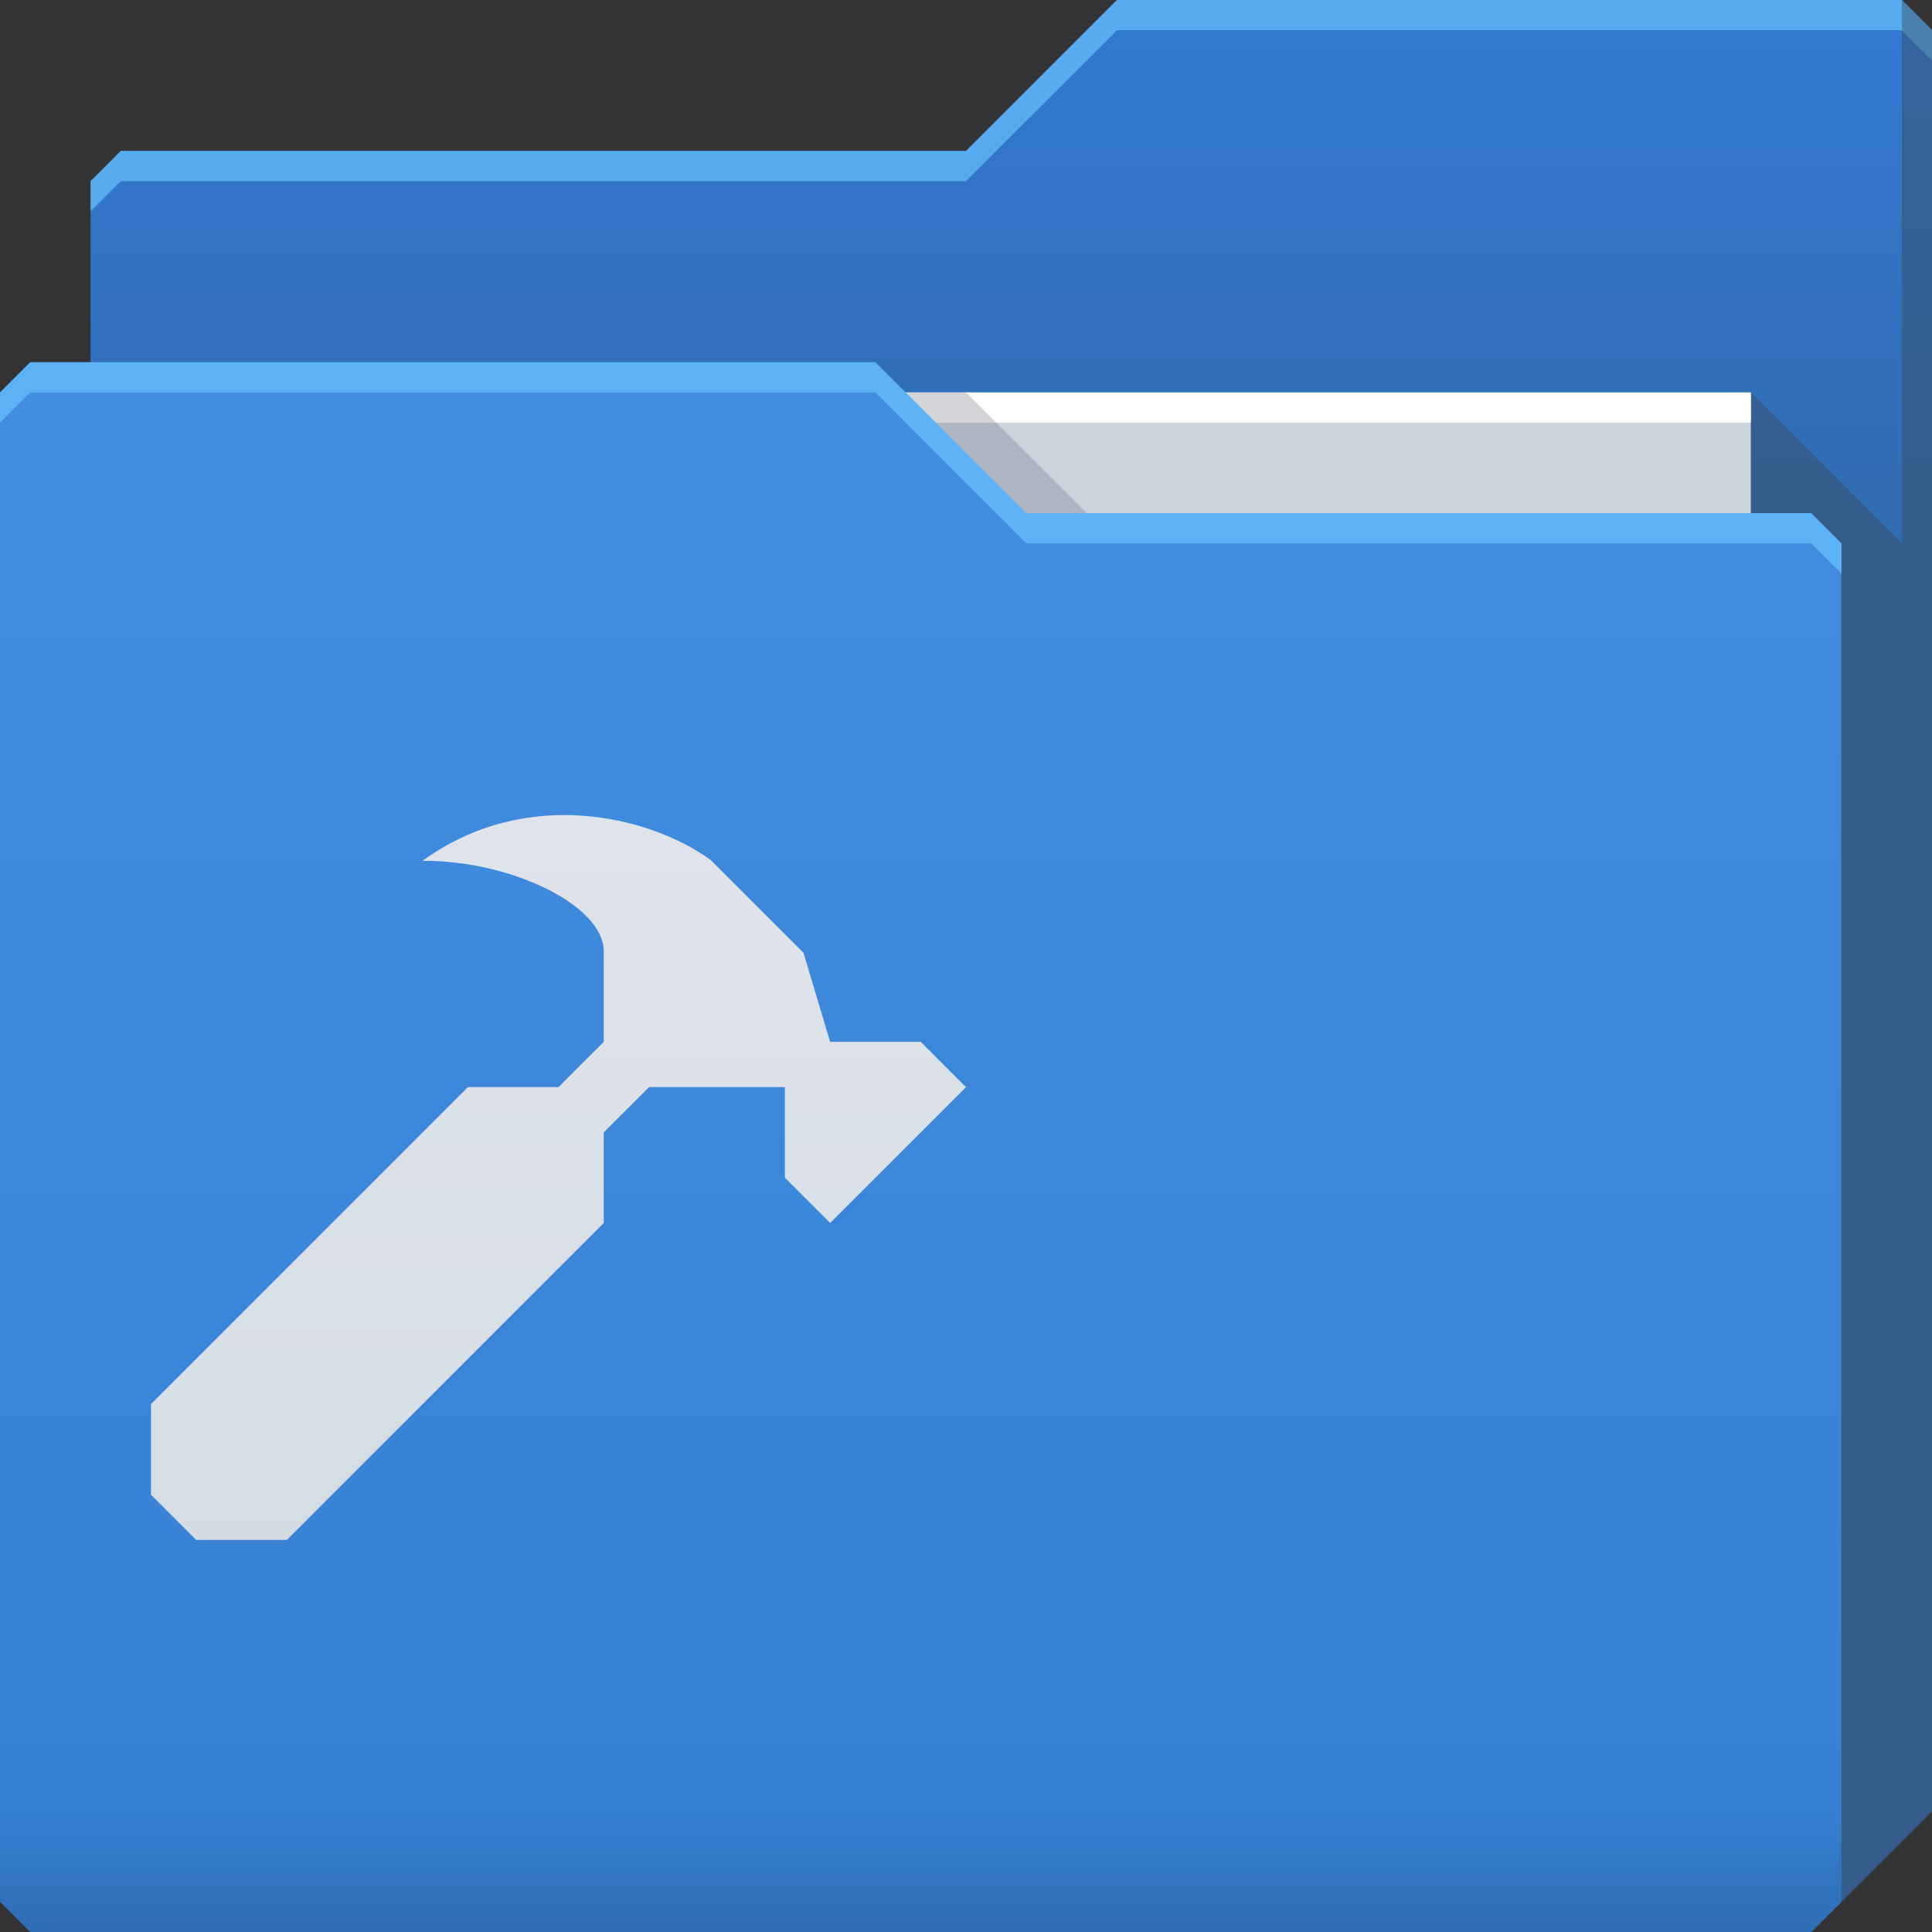 <?xml version="1.0" encoding="UTF-8" standalone="no"?>
<!-- Created with Inkscape (http://www.inkscape.org/) -->

<svg
   xmlns:dc="http://purl.org/dc/elements/1.1/"
   xmlns:cc="http://creativecommons.org/ns#"
   xmlns:rdf="http://www.w3.org/1999/02/22-rdf-syntax-ns#"
   xmlns:svg="http://www.w3.org/2000/svg"
   xmlns="http://www.w3.org/2000/svg"
   xmlns:xlink="http://www.w3.org/1999/xlink"
   xmlns:sodipodi="http://sodipodi.sourceforge.net/DTD/sodipodi-0.dtd"
   xmlns:inkscape="http://www.inkscape.org/namespaces/inkscape"
   id="svg13094"
   height="64"
   width="64"
   version="1.1"
   inkscape:version="0.48.4 r9939"
   sodipodi:docname="folder-development.svg"
   inkscape:export-filename="folder.png"
   inkscape:export-xdpi="90"
   inkscape:export-ydpi="90">
  <rect width="100%" height="100%" fill="#333333" stroke="none"/>
  <sodipodi:namedview
     pagecolor="#ffffff"
     bordercolor="#666666"
     borderopacity="1"
     objecttolerance="10"
     gridtolerance="10"
     guidetolerance="10"
     inkscape:pageopacity="0"
     inkscape:pageshadow="2"
     inkscape:window-width="1920"
     inkscape:window-height="1022"
     id="namedview46"
     showgrid="true"
     inkscape:snap-bbox="true"
     inkscape:bbox-paths="true"
     inkscape:bbox-nodes="true"
     inkscape:snap-bbox-edge-midpoints="true"
     inkscape:snap-bbox-midpoints="true"
     inkscape:snap-nodes="true"
     inkscape:object-paths="true"
     inkscape:snap-intersection-paths="true"
     inkscape:object-nodes="true"
     inkscape:snap-smooth-nodes="true"
     inkscape:snap-midpoints="true"
     inkscape:snap-object-midpoints="true"
     inkscape:snap-center="true"
     fit-margin-top="0"
     fit-margin-left="0"
     fit-margin-right="0"
     fit-margin-bottom="0"
     inkscape:zoom="10.429825"
     inkscape:cx="46.370758"
     inkscape:cy="32.243522"
     inkscape:window-x="-5"
     inkscape:window-y="23"
     inkscape:window-maximized="1"
     inkscape:current-layer="svg13094"
     showguides="true"
     inkscape:guide-bbox="true"
     inkscape:snap-page="true"
     inkscape:snap-global="true">
    <inkscape:grid
       type="xygrid"
       id="grid3023"
       empspacing="5"
       visible="true"
       enabled="true"
       snapvisiblegridlinesonly="true"
       originx="-80px"
       originy="-75px" />
  </sodipodi:namedview>
  <defs
     id="defs11">
    <linearGradient
       id="linearGradient3988-5">
      <stop
         id="stop3990-1"
         offset="0"
         style="stop-color:#316bb1;stop-opacity:1" />
      <stop
         id="stop3992-5"
         offset="1"
         style="stop-color:#3279d2;stop-opacity:1" />
    </linearGradient>
    <linearGradient
       id="linearGradient3976-5">
      <stop
         id="stop3978-2"
         offset="0"
         style="stop-color:#2d6db3;stop-opacity:1" />
      <stop
         style="stop-color:#3681d4;stop-opacity:1"
         offset="0.082"
         id="stop3980-6" />
      <stop
         id="stop3986-3"
         offset="1"
         style="stop-color:#448ee2;stop-opacity:1" />
    </linearGradient>
    <linearGradient
       inkscape:collect="always"
       xlink:href="#linearGradient3976-5"
       id="linearGradient3112"
       gradientUnits="userSpaceOnUse"
       x1="29.875"
       y1="64.082"
       x2="29.875"
       y2="12.082"
       gradientTransform="translate(0.625,-0.082)" />
    <linearGradient
       inkscape:collect="always"
       xlink:href="#linearGradient3988-5"
       id="linearGradient3120"
       gradientUnits="userSpaceOnUse"
       gradientTransform="translate(-33,-31.976)"
       x1="77.278"
       y1="48.976"
       x2="77.278"
       y2="32.976" />
    <linearGradient
       y2="32.976"
       x2="77.278"
       y1="48.976"
       x1="77.278"
       gradientTransform="translate(-33,-31.976)"
       gradientUnits="userSpaceOnUse"
       id="linearGradient3834"
       xlink:href="#linearGradient3988"
       inkscape:collect="always" />
    <linearGradient
       id="linearGradient3988">
      <stop
         id="stop3990"
         offset="0"
         style="stop-color:#316bb1;stop-opacity:1" />
      <stop
         id="stop3992"
         offset="1"
         style="stop-color:#3279d2;stop-opacity:1" />
    </linearGradient>
    <linearGradient
       id="linearGradient3976">
      <stop
         id="stop3978"
         offset="0"
         style="stop-color:#2d6db3;stop-opacity:1" />
      <stop
         style="stop-color:#3681d4;stop-opacity:1"
         offset="0.082"
         id="stop3980" />
      <stop
         id="stop3986"
         offset="1"
         style="stop-color:#448ee2;stop-opacity:1" />
    </linearGradient>
    <linearGradient
       inkscape:collect="always"
       xlink:href="#linearGradient3988"
       id="linearGradient3083"
       gradientUnits="userSpaceOnUse"
       gradientTransform="translate(-33,-31.976)"
       x1="77.278"
       y1="48.976"
       x2="77.278"
       y2="32.976" />
    <linearGradient
       inkscape:collect="always"
       xlink:href="#linearGradient3976"
       id="linearGradient3085"
       gradientUnits="userSpaceOnUse"
       gradientTransform="translate(0.625,-0.082)"
       x1="29.875"
       y1="64.082"
       x2="29.875"
       y2="12.082" />
    <linearGradient
       y2="32.976"
       x2="77.278"
       y1="48.976"
       x1="77.278"
       gradientTransform="translate(-33,-31.976)"
       gradientUnits="userSpaceOnUse"
       id="linearGradient3834-5"
       xlink:href="#linearGradient3988-6"
       inkscape:collect="always" />
    <linearGradient
       id="linearGradient3988-6">
      <stop
         id="stop3990-4"
         offset="0"
         style="stop-color:#316bb1;stop-opacity:1" />
      <stop
         id="stop3992-8"
         offset="1"
         style="stop-color:#3279d2;stop-opacity:1" />
    </linearGradient>
    <linearGradient
       inkscape:collect="always"
       xlink:href="#linearGradient3976-1"
       id="linearGradient3003"
       gradientUnits="userSpaceOnUse"
       x1="29.875"
       y1="64.082"
       x2="29.875"
       y2="12.082"
       gradientTransform="translate(0.625,-0.082)" />
    <linearGradient
       id="linearGradient3976-1">
      <stop
         id="stop3978-5"
         offset="0"
         style="stop-color:#2d6db3;stop-opacity:1" />
      <stop
         style="stop-color:#3681d4;stop-opacity:1"
         offset="0.082"
         id="stop3980-8" />
      <stop
         id="stop3986-2"
         offset="1"
         style="stop-color:#448ee2;stop-opacity:1" />
    </linearGradient>
    <linearGradient
       inkscape:collect="always"
       xlink:href="#linearGradient3209"
       id="linearGradient3215"
       x1="21"
       y1="64"
       x2="21"
       y2="12"
       gradientUnits="userSpaceOnUse" />
    <linearGradient
       inkscape:collect="always"
       id="linearGradient3209">
      <stop
         style="stop-color:#d1d8e1;stop-opacity:1"
         offset="0"
         id="stop3211" />
      <stop
         style="stop-color:#e5e9ee;stop-opacity:1"
         offset="1"
         id="stop3213" />
    </linearGradient>
    <linearGradient
       y2="32.976"
       x2="77.278"
       y1="48.976"
       x1="77.278"
       gradientTransform="translate(-33,-31.976)"
       gradientUnits="userSpaceOnUse"
       id="linearGradient4255"
       xlink:href="#linearGradient3988-6"
       inkscape:collect="always" />
    <linearGradient
       inkscape:collect="always"
       xlink:href="#linearGradient3209-1"
       id="linearGradient3215-7"
       x1="21"
       y1="64"
       x2="21"
       y2="12"
       gradientUnits="userSpaceOnUse" />
    <linearGradient
       inkscape:collect="always"
       id="linearGradient3209-1">
      <stop
         style="stop-color:#d1d8e1;stop-opacity:1"
         offset="0"
         id="stop3211-0" />
      <stop
         style="stop-color:#e5e9ee;stop-opacity:1"
         offset="1"
         id="stop3213-4" />
    </linearGradient>
    <linearGradient
       gradientTransform="translate(-5,-27)"
       y2="12"
       x2="21"
       y1="64"
       x1="21"
       gradientUnits="userSpaceOnUse"
       id="linearGradient3076"
       xlink:href="#linearGradient3209-1"
       inkscape:collect="always" />
  </defs>
  <path
     sodipodi:nodetypes="cccccccccc"
     inkscape:connector-curvature="0"
     id="path3833"
     d="m 3,6 -10e-8,58 L 60,64 64,60 64,1 63,0 37,0 32,5 4,5 z"
     style="color:#000000;fill:url(#linearGradient4255);fill-opacity:1;fill-rule:nonzero;stroke:none;marker:none;visibility:visible;display:inline;overflow:visible;enable-background:accumulate" />
  <path
     inkscape:connector-curvature="0"
     id="path3800"
     d="M 37,0 32,5 4,5 3,6 3,7 4,6 32,6 37,1 63,1 64,2 64,1 63,0 37,0 z"
     style="color:#000000;fill:#6ac4ff;fill-opacity:0.671;fill-rule:nonzero;stroke:none;stroke-width:1;marker:none;visibility:visible;display:inline;overflow:visible;enable-background:accumulate" />
  <path
     style="fill:#ccd5de;fill-opacity:1;fill-rule:nonzero"
     inkscape:connector-curvature="0"
     id="path3920"
     d="m 7,13 51,0 0,31 -51,0 z"
     sodipodi:nodetypes="ccccc" />
  <path
     style="fill:#3e4959;fill-opacity:0.432"
     inkscape:connector-curvature="0"
     d="m 58,13 0,51 2,0 4,-4 0,-59 -1,-1 0,18 z"
     id="path3802"
     sodipodi:nodetypes="cccccccc" />
  <path
     sodipodi:nodetypes="ccccc"
     style="fill:#ffffff;fill-opacity:1;fill-rule:nonzero"
     d="m 7,13 51,0 0,1 -51,0 z"
     id="path4253"
     inkscape:connector-curvature="0" />
  <path
     sodipodi:nodetypes="ccccc"
     inkscape:connector-curvature="0"
     id="path3982"
     d="m 30,13 4,4 2,0 -4,-4 z"
     style="color:#000000;fill:#3e4959;fill-opacity:0.23;fill-rule:nonzero;stroke-width:1;stroke-linecap:butt;stroke-linejoin:miter;stroke-miterlimit:4;stroke-opacity:1;stroke-dasharray:none;stroke-dashoffset:0;marker:none;visibility:visible;display:inline;overflow:visible;enable-background:accumulate" />
  <path
     inkscape:export-ydpi="90"
     inkscape:export-xdpi="90"
     sodipodi:nodetypes="ccccccccccc"
     style="color:#000000;fill:url(#linearGradient3003);fill-opacity:1;fill-rule:nonzero;stroke-width:1;stroke-linecap:butt;stroke-linejoin:miter;stroke-miterlimit:4;stroke-opacity:1;stroke-dasharray:none;stroke-dashoffset:0;marker:none;visibility:visible;display:inline;overflow:visible;enable-background:accumulate"
     inkscape:connector-curvature="0"
     d="m 0,13 0,50 1,1 59,0 1,-1 0,-45 -1,-1 -26,1e-6 -5,-5 L 1,12 z"
     id="path3916" />
  <path
     inkscape:connector-curvature="0"
     id="path3046"
     d="m 1,12 -1,1 0,1 1,-1 28,0 5,5 26,0 1,1 0,-1 -1,-1 -26,0 -5,-5 -28,0 z"
     style="color:#000000;fill:#6ac4ff;fill-opacity:0.672;fill-rule:nonzero;stroke-width:1;stroke-linecap:butt;stroke-linejoin:miter;stroke-miterlimit:4;stroke-opacity:1;stroke-dasharray:none;stroke-dashoffset:0;marker:none;visibility:visible;display:inline;overflow:visible;enable-background:accumulate" />
  <path
     style="color:#000000;fill:url(#linearGradient3215-7);fill-opacity:1;fill-rule:nonzero;stroke:none;stroke-width:1;marker:none;visibility:visible;display:inline;overflow:visible;enable-background:accumulate"
     d="M 23.535,28.482 C 21.5,27.013 17.406,26.043 14,28.513 c 3,0 6,1.5 6,3 l 0,3 L 18.5,36.013 l -3,0 -10.5,10.5 0,3 1.5,1.5 3,0 10.5,-10.5 0,-3 1.5,-1.5 4.5,0 0,3 1.5,1.5 4.5,-4.5 -1.5,-1.5 -3,0 -0.883,-2.949 z"
     id="path3105"
     inkscape:connector-curvature="0"
     sodipodi:nodetypes="ccccccccccccccccccccc" />
</svg>
